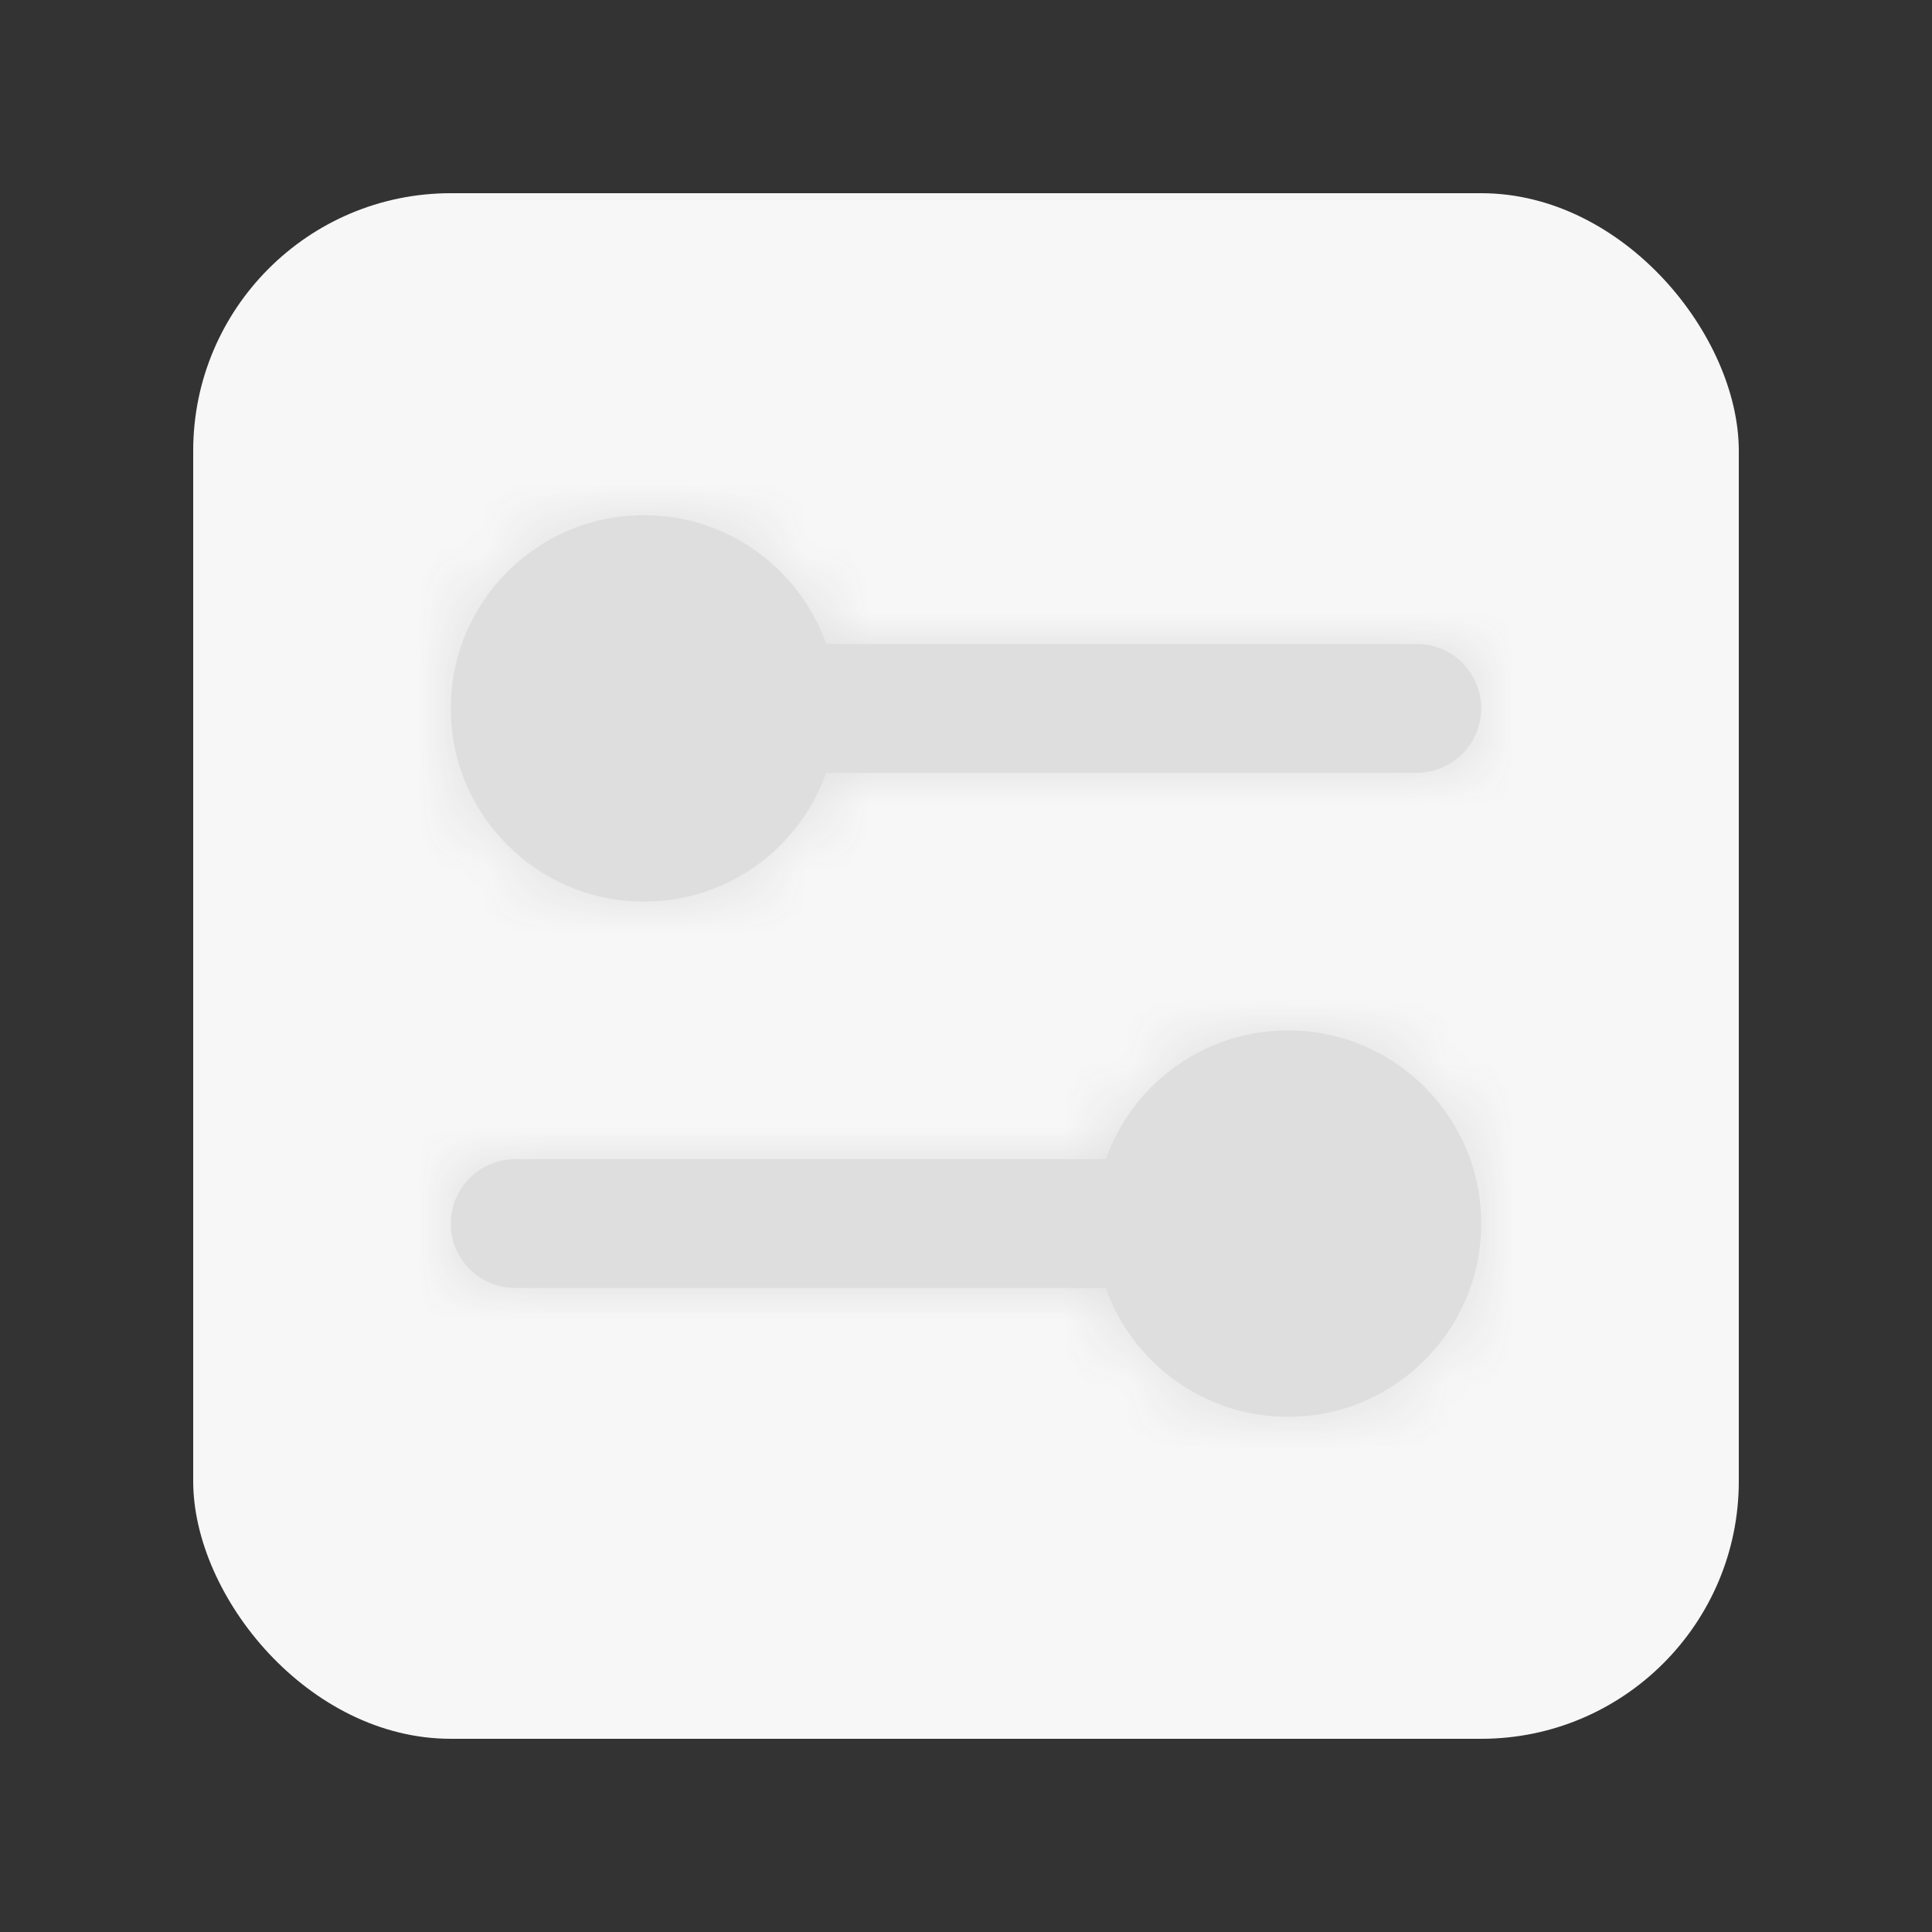 <svg width="30" height="30" viewBox="0 0 30 30" fill="none" xmlns="http://www.w3.org/2000/svg">
<rect x="0" y="0" width="30" height="30" fill="#333333" stroke="none"/>
<rect x="3" y="3" width="24" height="24" rx="4" fill="#F7F7F7"/>
<mask id="path-2-inside-1_1_3799" fill="white">
<path fill-rule="evenodd" clip-rule="evenodd" d="M12.829 12C12.418 13.165 11.306 14 10 14C8.343 14 7 12.657 7 11C7 9.343 8.343 8 10 8C11.306 8 12.418 8.835 12.829 10L22 10C22.552 10 23 10.448 23 11C23 11.552 22.552 12 22 12L12.829 12Z"/>
</mask>
<path fill-rule="evenodd" clip-rule="evenodd" d="M12.829 12C12.418 13.165 11.306 14 10 14C8.343 14 7 12.657 7 11C7 9.343 8.343 8 10 8C11.306 8 12.418 8.835 12.829 10L22 10C22.552 10 23 10.448 23 11C23 11.552 22.552 12 22 12L12.829 12Z" fill="#DEDEDE"/>
<path d="M12.829 12V11H12.122L11.886 11.667L12.829 12ZM12.829 10L11.886 10.333L12.122 11H12.829V10ZM22 10V9V10ZM22 12V13V12ZM11.886 11.667C11.611 12.445 10.869 13 10 13V15C11.743 15 13.223 13.886 13.772 12.333L11.886 11.667ZM10 13C8.895 13 8 12.105 8 11H6C6 13.209 7.791 15 10 15V13ZM8 11C8 9.895 8.895 9 10 9V7C7.791 7 6 8.791 6 11H8ZM10 9C10.869 9 11.611 9.555 11.886 10.333L13.772 9.667C13.223 8.115 11.743 7 10 7V9ZM12.829 11L22 11V9L12.829 9V11ZM22 11V11H24C24 9.895 23.105 9 22 9V11ZM22 11V11V13C23.105 13 24 12.105 24 11H22ZM22 11L12.829 11V13L22 13V11Z" fill="#DEDEDE" mask="url(#path-2-inside-1_1_3799)"/>
<mask id="path-4-inside-2_1_3799" fill="white">
<path fill-rule="evenodd" clip-rule="evenodd" d="M20 22C21.657 22 23 20.657 23 19C23 17.343 21.657 16 20 16C18.694 16 17.582 16.835 17.171 18L8 18C7.448 18 7 18.448 7 19C7 19.552 7.448 20 8 20L17.171 20C17.582 21.165 18.694 22 20 22Z"/>
</mask>
<path fill-rule="evenodd" clip-rule="evenodd" d="M20 22C21.657 22 23 20.657 23 19C23 17.343 21.657 16 20 16C18.694 16 17.582 16.835 17.171 18L8 18C7.448 18 7 18.448 7 19C7 19.552 7.448 20 8 20L17.171 20C17.582 21.165 18.694 22 20 22Z" fill="#DEDEDE"/>
<path d="M17.171 18V19H17.878L18.113 18.333L17.171 18ZM8 18L8 17H8V18ZM8 20L8 19H8V20ZM17.171 20L18.113 19.667L17.878 19H17.171V20ZM22 19C22 20.105 21.105 21 20 21V23C22.209 23 24 21.209 24 19H22ZM20 17C21.105 17 22 17.895 22 19H24C24 16.791 22.209 15 20 15V17ZM18.113 18.333C18.389 17.555 19.131 17 20 17V15C18.257 15 16.776 16.114 16.228 17.667L18.113 18.333ZM8 19L17.171 19V17L8 17L8 19ZM8 19H8V17C6.895 17 6 17.895 6 19H8ZM8 19H8H6C6 20.105 6.895 21 8 21V19ZM17.171 19L8 19L8 21L17.171 21V19ZM20 21C19.131 21 18.389 20.445 18.113 19.667L16.228 20.333C16.776 21.886 18.257 23 20 23V21Z" fill="#DEDEDE" mask="url(#path-4-inside-2_1_3799)"/>
</svg>
